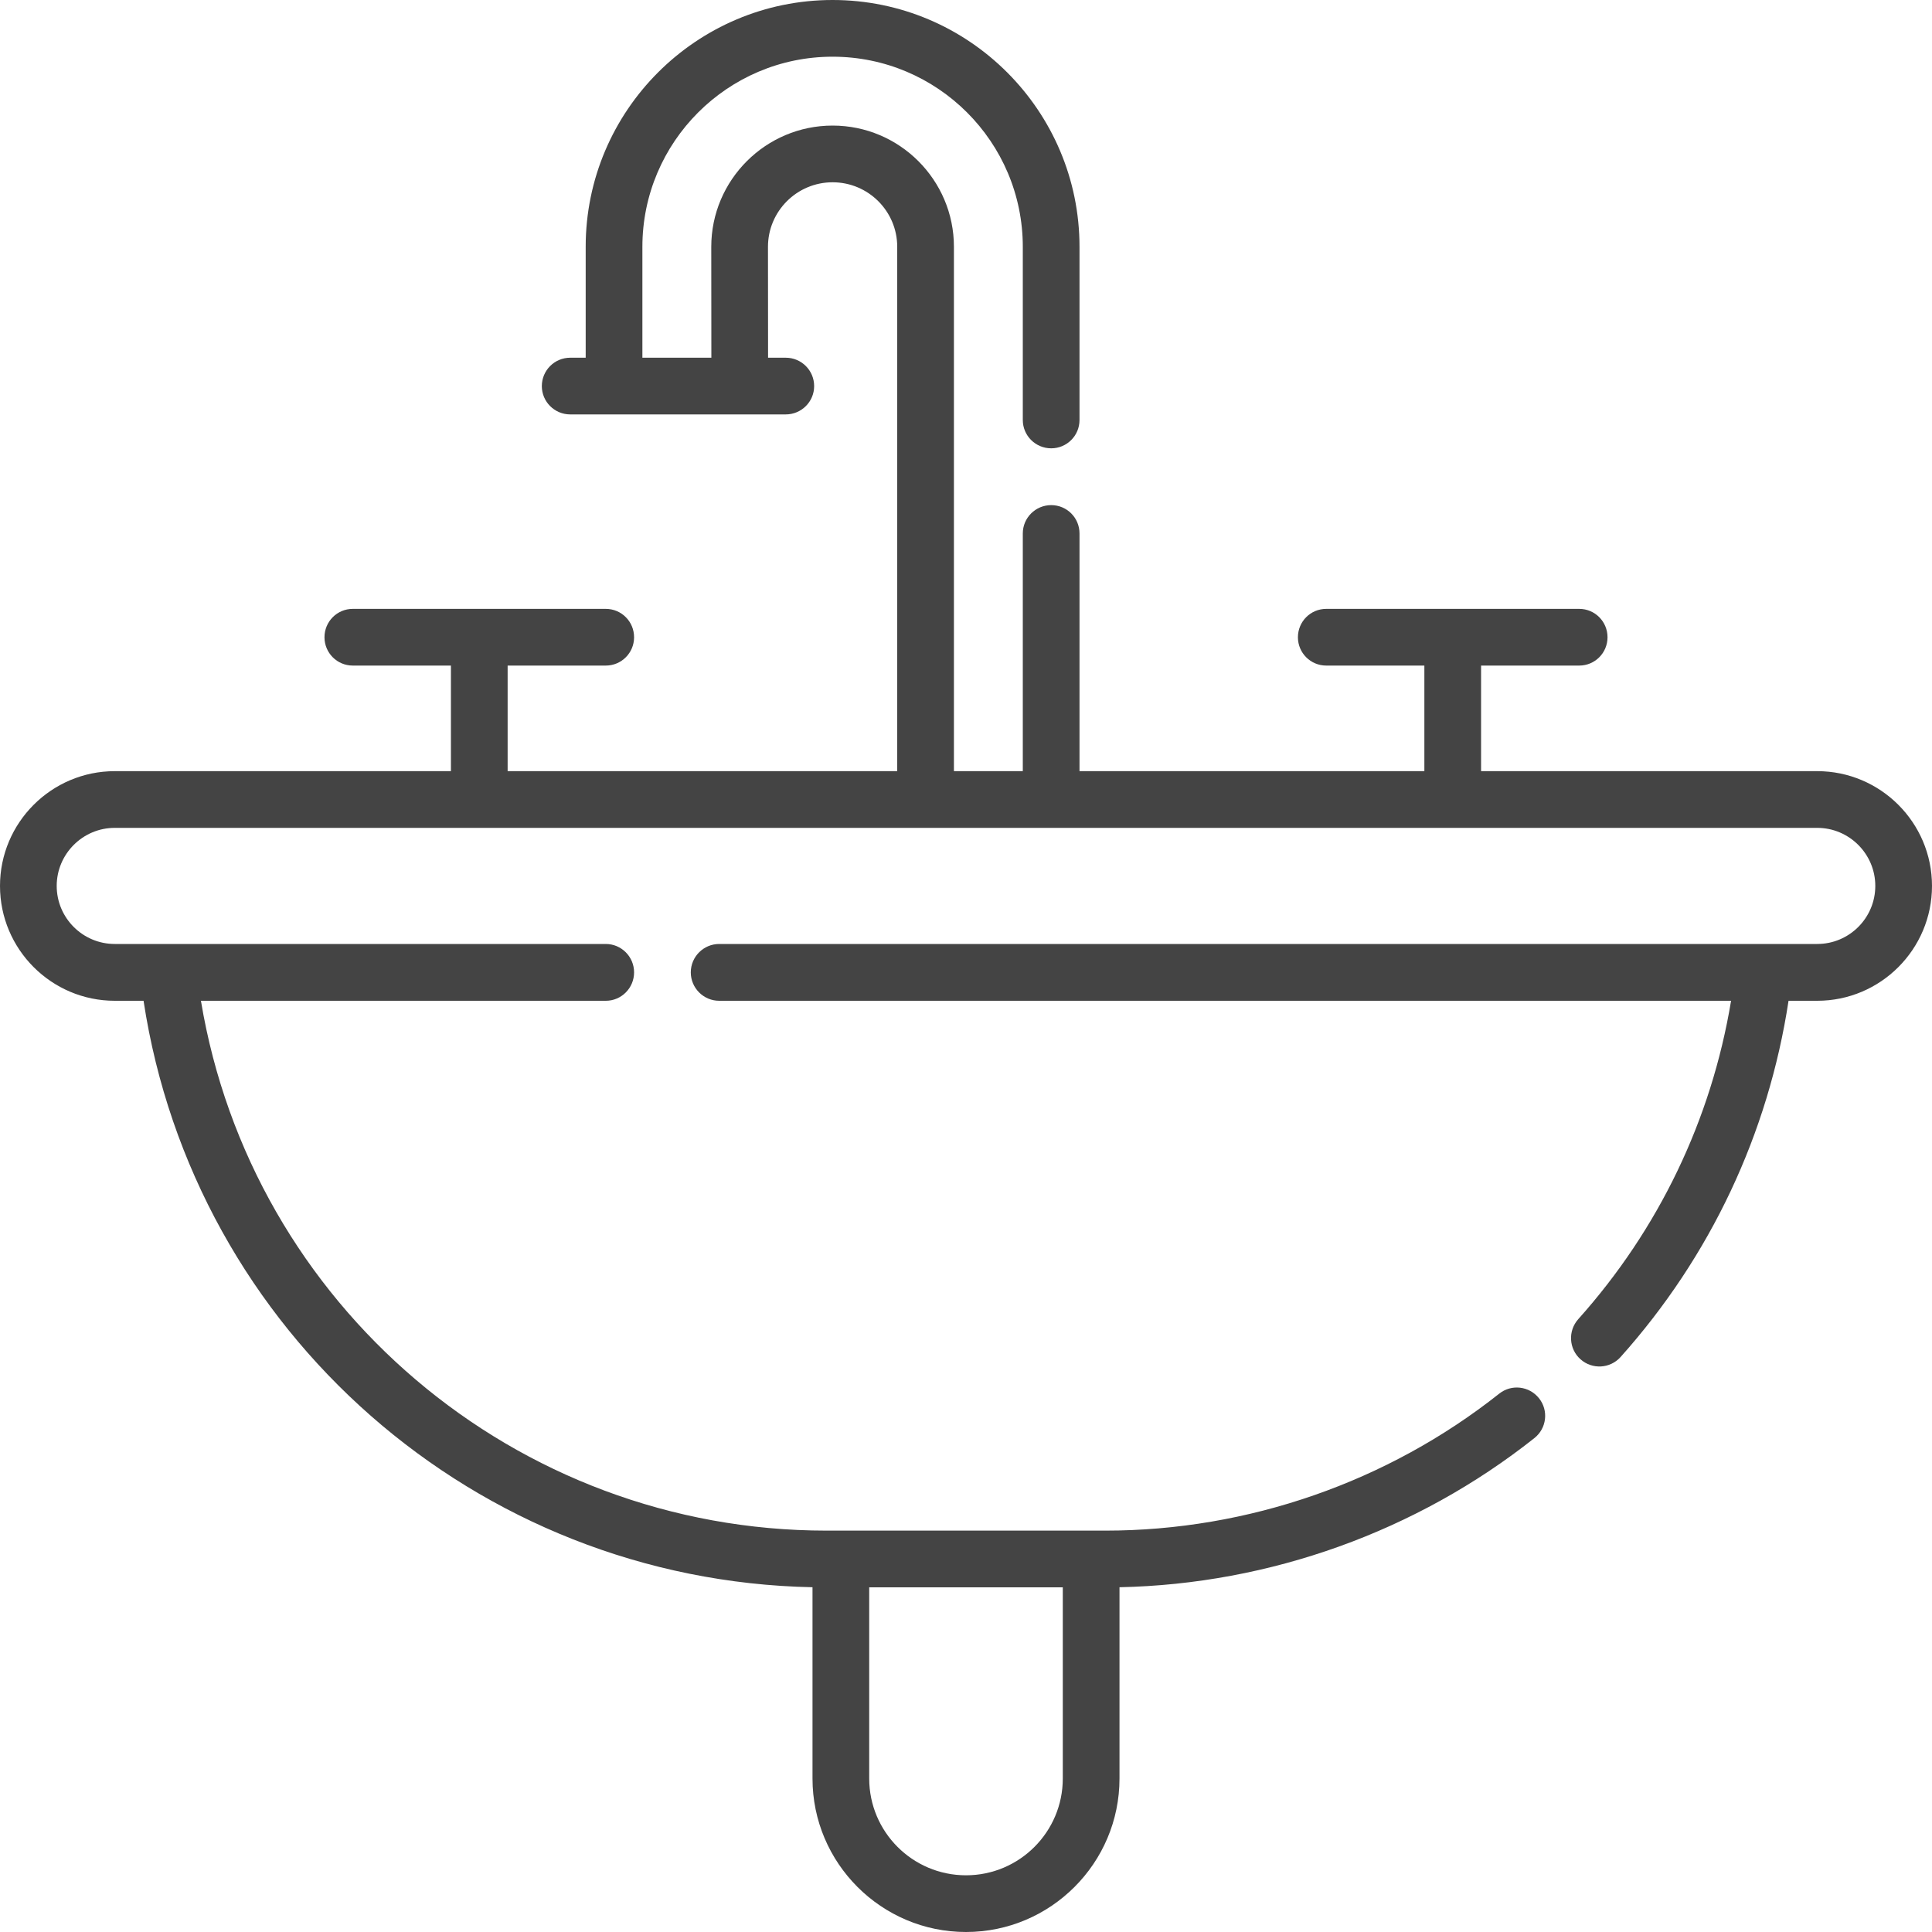 <svg width="20" height="20" viewBox="0 0 20 20" fill="none" xmlns="http://www.w3.org/2000/svg">
<g clip-path="url(#clip0_2_1743)">
<path d="M18.812 7.983H15.332V6.89H16.348C16.51 6.89 16.641 6.759 16.641 6.597C16.641 6.434 16.51 6.303 16.348 6.303H13.729C13.567 6.303 13.436 6.434 13.436 6.597C13.436 6.759 13.567 6.89 13.729 6.89H14.745V7.983H11.175V5.522C11.175 5.36 11.044 5.229 10.882 5.229C10.72 5.229 10.588 5.36 10.588 5.522V7.983H9.875V2.555C9.875 1.863 9.312 1.3 8.619 1.3C7.927 1.3 7.363 1.863 7.363 2.555L7.364 3.703H6.65V2.555C6.65 1.47 7.533 0.587 8.619 0.587C9.705 0.587 10.588 1.47 10.588 2.555V4.348C10.588 4.51 10.72 4.641 10.882 4.641C11.044 4.641 11.175 4.51 11.175 4.348V2.555C11.175 1.146 10.029 0 8.619 0C7.21 0 6.063 1.146 6.063 2.555V3.703H5.903C5.741 3.703 5.609 3.834 5.609 3.997C5.609 4.159 5.741 4.29 5.903 4.29H7.657H7.657H8.134C8.296 4.29 8.428 4.159 8.428 3.997C8.428 3.834 8.296 3.703 8.134 3.703H7.951L7.95 2.555C7.95 2.186 8.25 1.887 8.619 1.887C8.988 1.887 9.288 2.186 9.288 2.555V7.983H5.255V6.89H6.271C6.433 6.89 6.564 6.759 6.564 6.597C6.564 6.434 6.433 6.303 6.271 6.303H3.652C3.49 6.303 3.359 6.434 3.359 6.597C3.359 6.759 3.49 6.89 3.652 6.89H4.668V7.983H1.188C0.533 7.983 0 8.516 0 9.171C0 9.827 0.533 10.36 1.188 10.36H1.486C2.008 13.792 4.929 16.361 8.411 16.431V18.411C8.411 19.287 9.124 20 10 20C10.876 20 11.589 19.287 11.589 18.411V16.431C13.145 16.399 14.665 15.853 15.884 14.887C16.011 14.786 16.033 14.602 15.932 14.475C15.831 14.348 15.647 14.326 15.52 14.427C14.365 15.342 12.918 15.845 11.443 15.845H8.557C5.332 15.845 2.603 13.509 2.08 10.36H6.271C6.433 10.36 6.564 10.228 6.564 10.066C6.564 9.904 6.433 9.772 6.271 9.772H1.188C0.857 9.772 0.587 9.503 0.587 9.171C0.587 8.84 0.857 8.57 1.188 8.57H18.812C19.143 8.57 19.413 8.84 19.413 9.171C19.413 9.503 19.143 9.772 18.812 9.772H7.445C7.283 9.772 7.151 9.904 7.151 10.066C7.151 10.228 7.283 10.36 7.445 10.36H17.92C17.716 11.589 17.173 12.723 16.338 13.656C16.23 13.777 16.24 13.963 16.361 14.071C16.482 14.179 16.667 14.169 16.776 14.048C17.707 13.007 18.305 11.737 18.515 10.36H18.812C19.467 10.36 20 9.827 20 9.171C20 8.516 19.467 7.983 18.812 7.983ZM10 19.413C9.447 19.413 8.998 18.964 8.998 18.411V16.432H11.002V18.411C11.002 18.964 10.553 19.413 10 19.413Z" fill="#444444"/>
</g>
<defs>
<clipPath id="clip0_2_1743">
<rect width="20" height="20" fill="white"/>
</clipPath>
</defs>
</svg>
